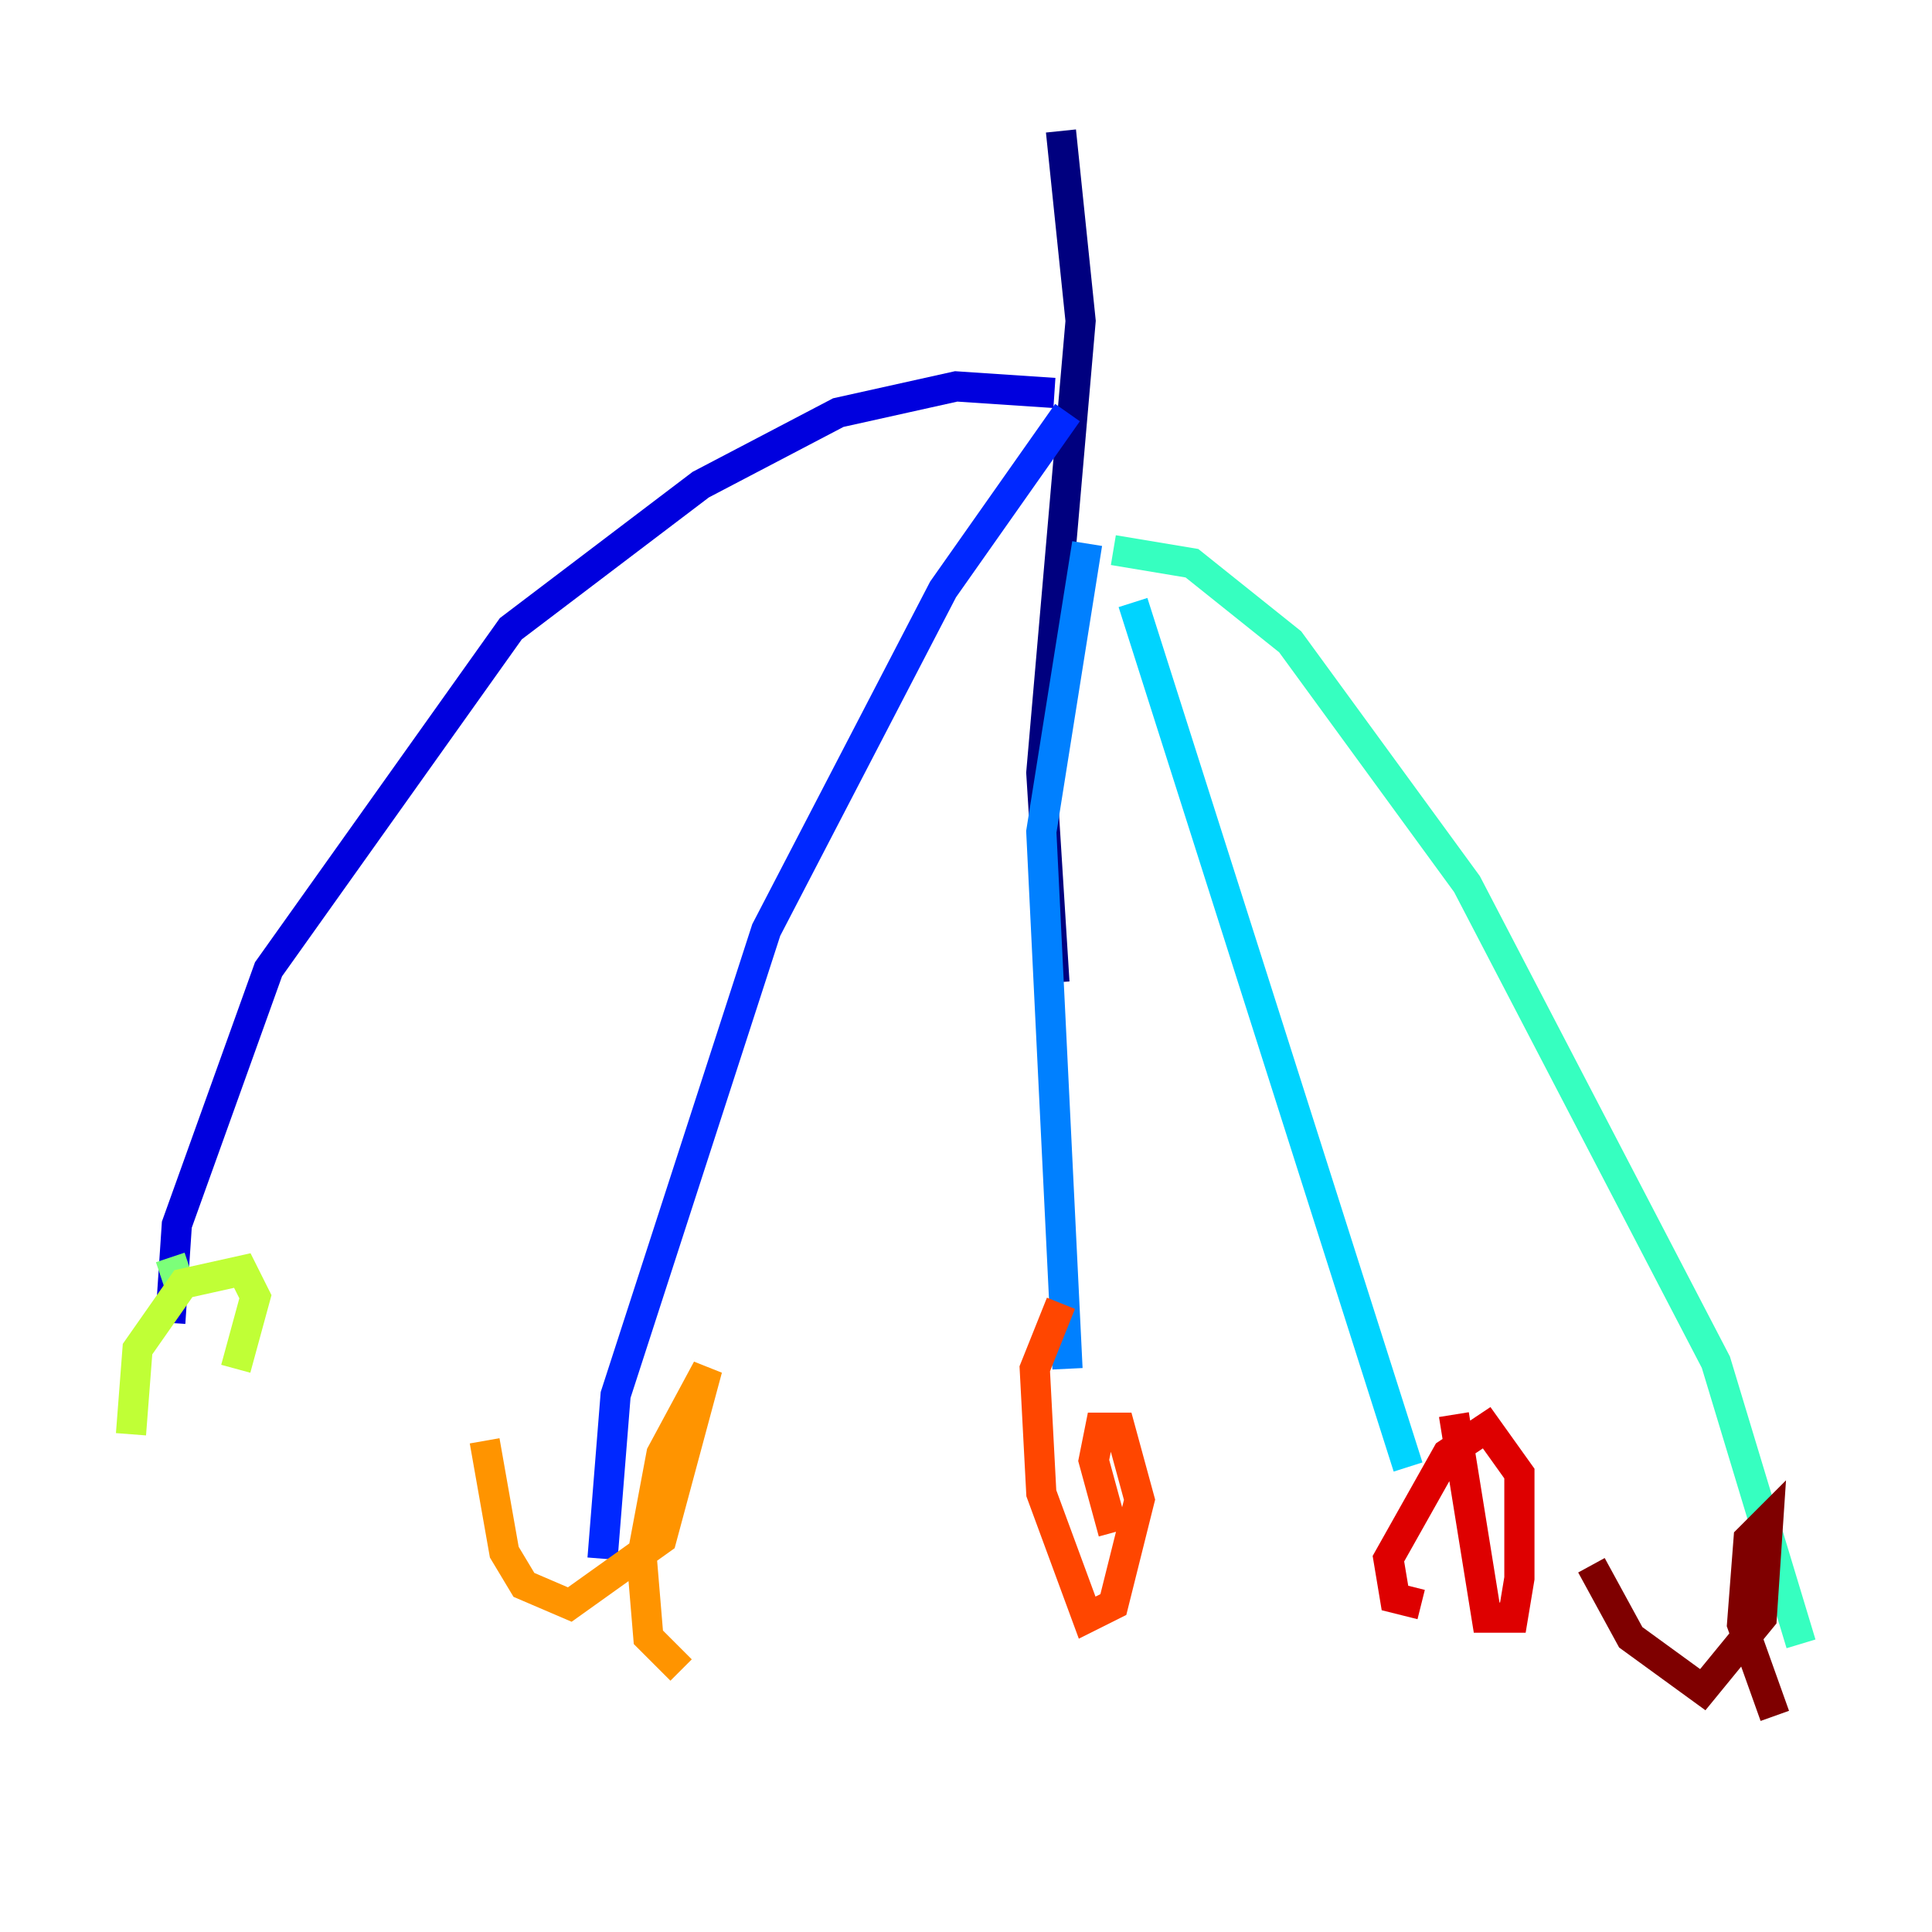 <?xml version="1.0" encoding="utf-8" ?>
<svg baseProfile="tiny" height="128" version="1.2" viewBox="0,0,128,128" width="128" xmlns="http://www.w3.org/2000/svg" xmlns:ev="http://www.w3.org/2001/xml-events" xmlns:xlink="http://www.w3.org/1999/xlink"><defs /><polyline fill="none" points="70.291,8.678 71.593,21.261 68.99,51.2 69.858,65.085" stroke="#00007f" stroke-width="2" /><polyline fill="none" points="69.858,26.034 63.349,25.6 55.539,27.336 46.427,32.108 33.844,41.654 17.79,64.217 11.715,81.139 11.281,87.647" stroke="#0000de" stroke-width="2" /><polyline fill="none" points="70.725,27.336 62.481,39.051 50.766,61.614 40.786,92.42 39.919,103.268" stroke="#0028ff" stroke-width="2" /><polyline fill="none" points="72.027,36.014 68.99,55.105 70.725,90.685" stroke="#0080ff" stroke-width="2" /><polyline fill="none" points="75.064,39.919 93.288,97.193" stroke="#00d4ff" stroke-width="2" /><polyline fill="none" points="73.763,36.447 78.969,37.315 85.478,42.522 97.193,58.576 113.681,90.251 119.322,108.909" stroke="#36ffc0" stroke-width="2" /><polyline fill="none" points="11.281,83.308 12.149,85.912" stroke="#7cff79" stroke-width="2" /><polyline fill="none" points="15.62,90.685 16.922,85.912 16.054,84.176 12.149,85.044 9.112,89.383 8.678,95.024" stroke="#c0ff36" stroke-width="2" /><polyline fill="none" points="28.637,95.024 28.637,95.024" stroke="#ffe500" stroke-width="2" /><polyline fill="none" points="32.108,95.458 33.41,102.834 34.712,105.003 37.749,106.305 43.824,101.966 46.861,90.685 43.824,96.325 42.522,103.268 42.956,108.475 45.125,110.644" stroke="#ff9400" stroke-width="2" /><polyline fill="none" points="70.291,86.346 68.556,90.685 68.99,98.929 72.027,107.173 73.763,106.305 75.498,99.363 74.197,94.59 72.895,94.59 72.461,96.759 73.763,101.532" stroke="#ff4600" stroke-width="2" /><polyline fill="none" points="96.325,93.722 98.495,107.173 100.231,107.173 100.664,104.57 100.664,97.627 98.495,94.59 95.891,96.325 91.986,103.268 92.42,105.871 94.156,106.305" stroke="#de0000" stroke-width="2" /><polyline fill="none" points="105.437,103.702 108.041,108.475 112.814,111.946 116.719,107.173 117.153,100.664 115.851,101.966 115.417,107.607 117.586,113.681" stroke="#7f0000" stroke-width="2" /></svg>